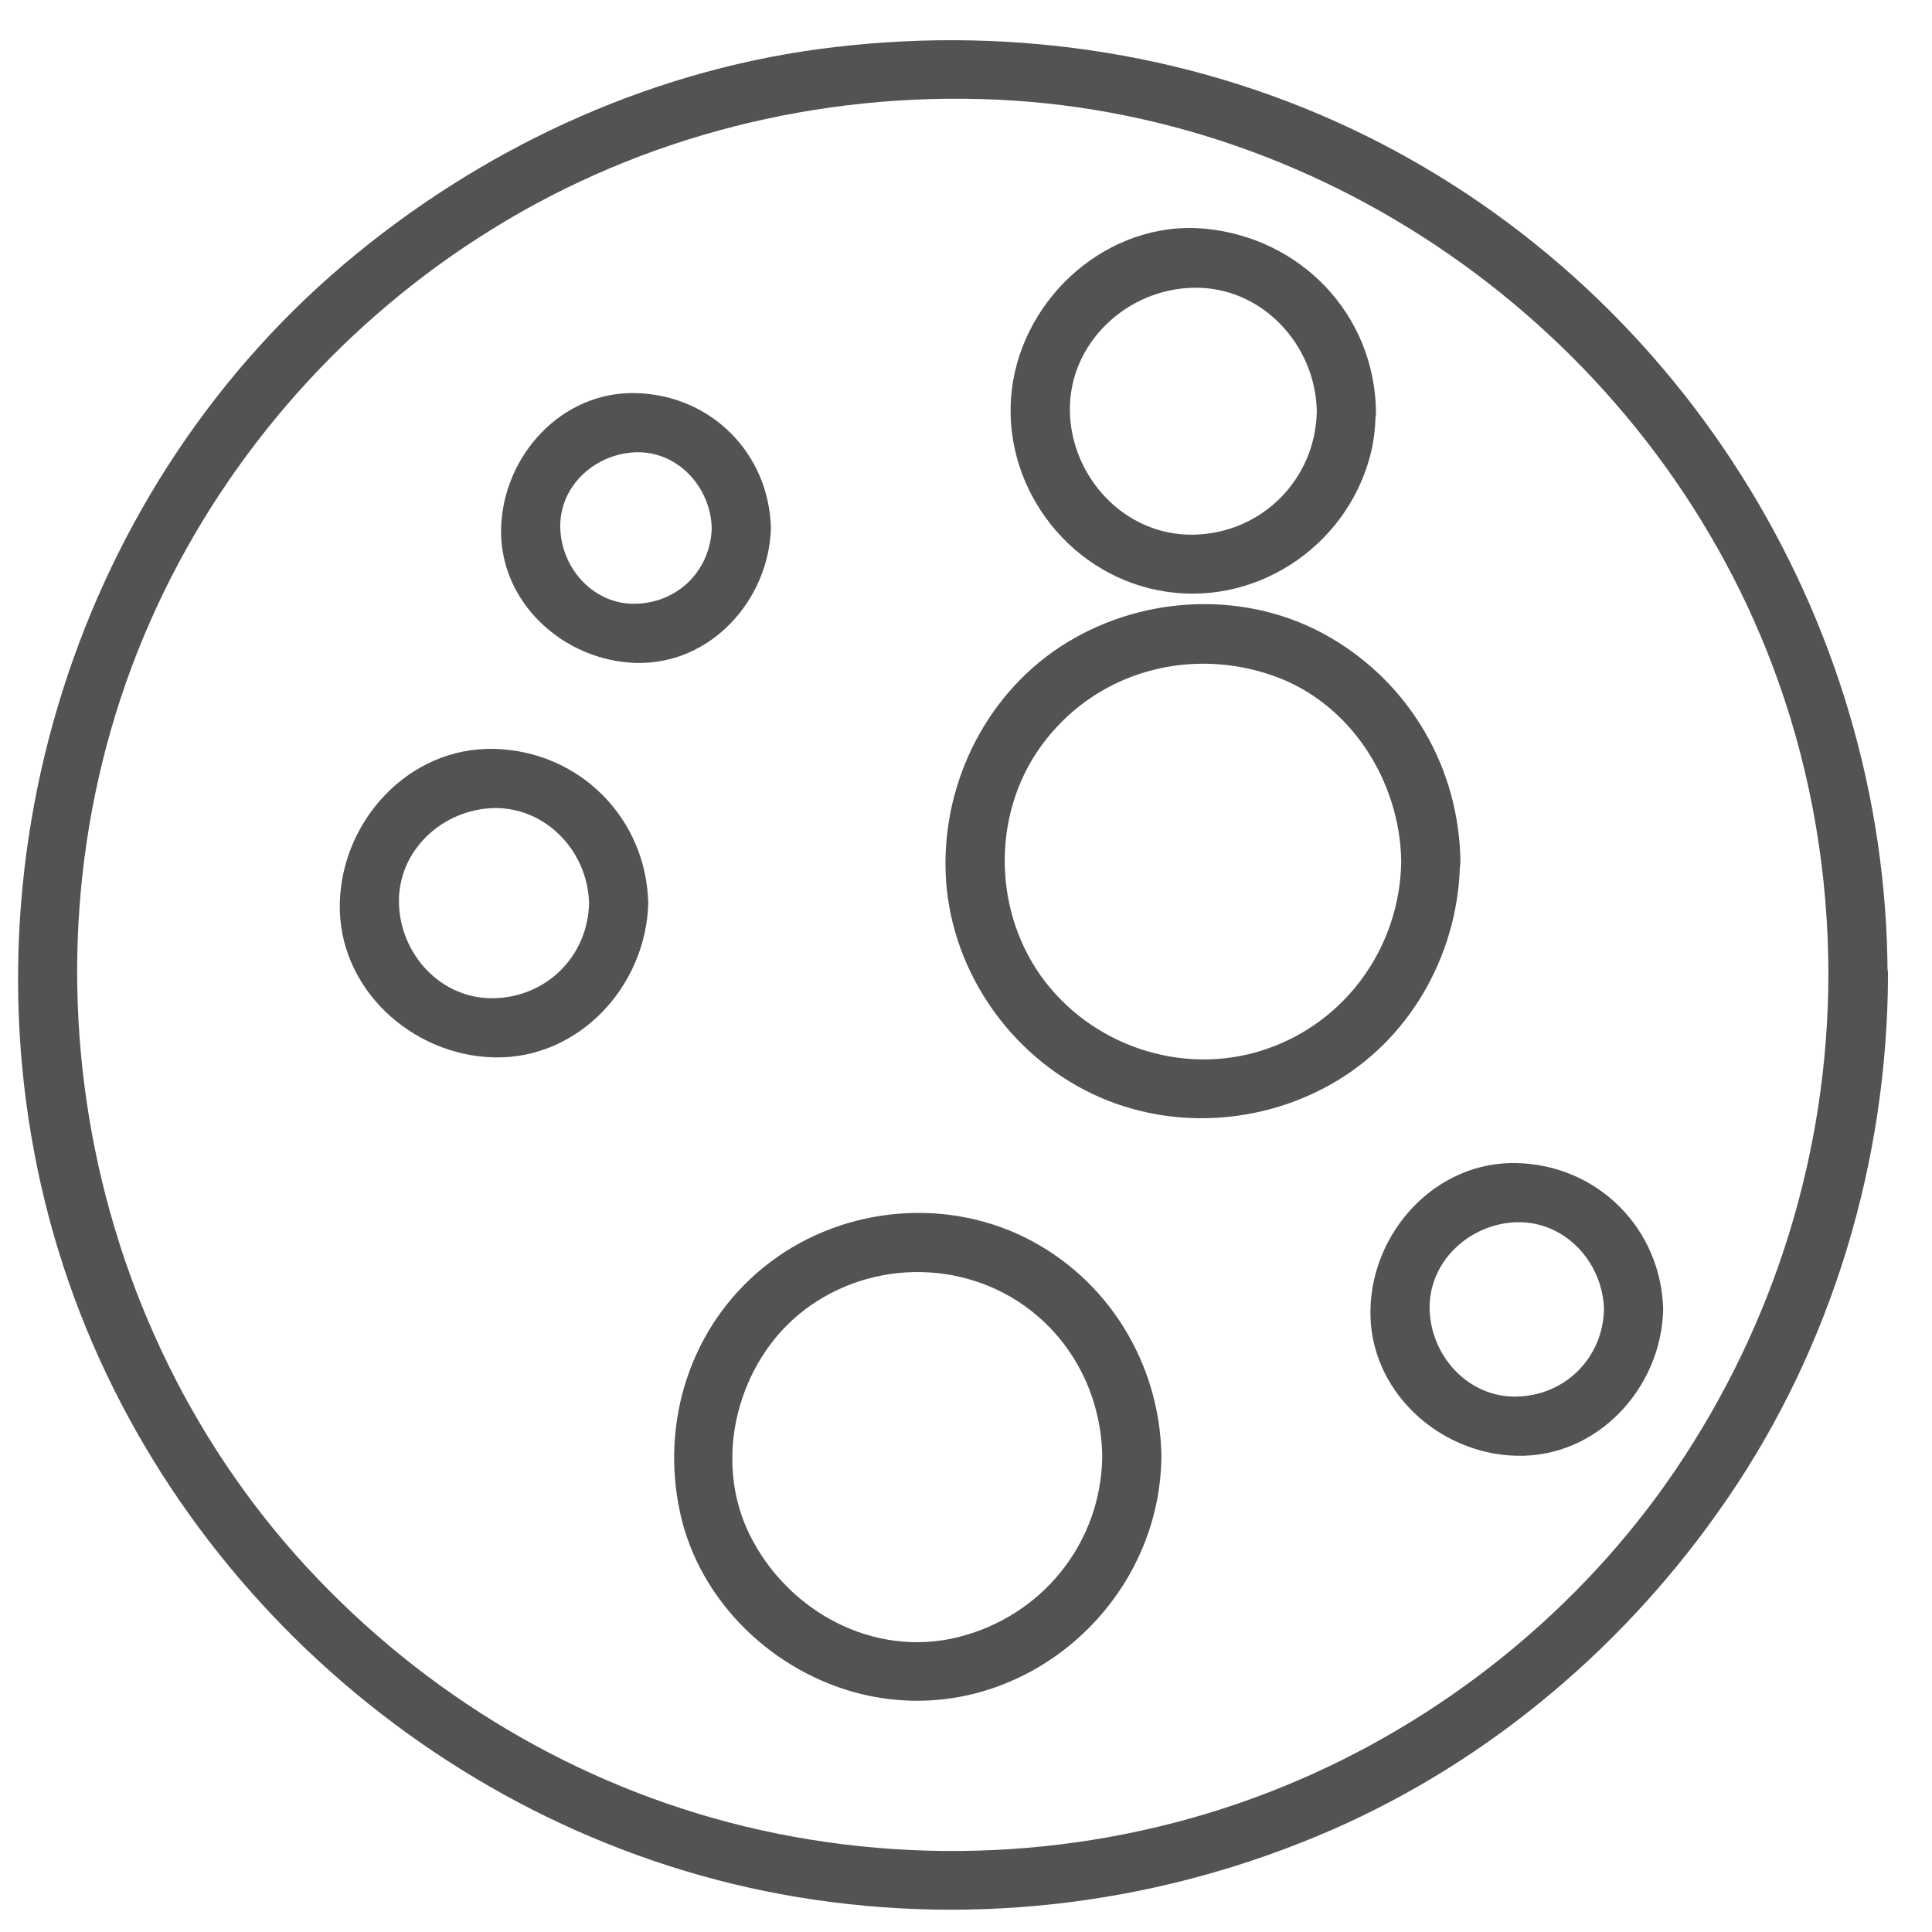 <svg width="40" height="40" viewBox="0 0 40 40" fill="none" xmlns="http://www.w3.org/2000/svg">
<path d="M37.855 20.184C37.847 23.843 36.745 27.396 34.695 30.425C32.727 33.333 29.852 35.644 26.602 36.975C23.18 38.38 19.358 38.69 15.748 37.89C12.253 37.114 9.068 35.285 6.594 32.704C1.489 27.396 0.15 19.221 3.253 12.549C4.748 9.331 7.182 6.603 10.195 4.741C13.315 2.806 16.973 1.899 20.632 2.063C27.884 2.389 34.393 7.289 36.818 14.108C37.512 16.06 37.855 18.118 37.855 20.184C37.855 20.977 39.08 20.977 39.08 20.184C39.064 12.753 34.703 5.836 27.966 2.659C24.536 1.042 20.706 0.511 16.949 1.017C13.323 1.507 9.901 3.116 7.116 5.476C1.391 10.335 -0.944 18.339 1.106 25.542C3.123 32.622 9.264 38.078 16.516 39.278C20.265 39.899 24.103 39.401 27.582 37.882C30.889 36.436 33.723 34.011 35.757 31.038C37.937 27.861 39.08 24.023 39.089 20.176C39.089 19.392 37.864 19.392 37.855 20.184Z" fill="#535353"/>
<path d="M14.736 10.932C14.711 11.806 14.042 12.476 13.168 12.5C12.294 12.525 11.624 11.773 11.6 10.932C11.575 10.058 12.327 9.389 13.168 9.364C14.042 9.34 14.711 10.091 14.736 10.932C14.752 11.724 15.977 11.724 15.961 10.932C15.92 9.38 14.719 8.18 13.168 8.139C11.616 8.098 10.416 9.446 10.375 10.932C10.334 12.484 11.681 13.684 13.168 13.725C14.719 13.766 15.92 12.418 15.961 10.932C15.977 10.14 14.752 10.14 14.736 10.932ZM29.011 17.833C28.986 19.605 27.86 21.181 26.169 21.736C24.479 22.292 22.576 21.647 21.547 20.201C20.526 18.756 20.55 16.722 21.645 15.326C22.772 13.88 24.674 13.39 26.373 13.995C27.966 14.558 28.986 16.175 29.011 17.833C29.019 18.625 30.244 18.625 30.236 17.833C30.212 15.914 29.199 14.158 27.533 13.194C25.859 12.222 23.727 12.304 22.094 13.3C20.46 14.297 19.513 16.159 19.578 18.061C19.644 19.956 20.787 21.704 22.461 22.57C24.111 23.427 26.136 23.321 27.712 22.357C29.28 21.402 30.212 19.646 30.228 17.825C30.244 17.041 29.019 17.041 29.011 17.833ZM12.196 18.698C12.171 19.793 11.322 20.642 10.228 20.667C9.133 20.691 8.284 19.76 8.26 18.698C8.235 17.604 9.166 16.755 10.228 16.73C11.322 16.714 12.171 17.645 12.196 18.698C12.212 19.491 13.437 19.491 13.421 18.698C13.38 16.934 11.992 15.546 10.228 15.505C8.464 15.464 7.075 16.992 7.035 18.698C6.994 20.462 8.521 21.851 10.228 21.892C11.992 21.933 13.38 20.405 13.421 18.698C13.437 17.915 12.212 17.915 12.196 18.698ZM22.821 30.156C22.796 31.953 21.571 33.464 19.832 33.897C18.076 34.329 16.304 33.358 15.52 31.773C14.744 30.205 15.275 28.18 16.647 27.127C18.068 26.04 20.101 26.073 21.465 27.233C22.331 27.968 22.804 29.037 22.821 30.156C22.829 30.948 24.054 30.948 24.046 30.156C24.021 28.245 22.951 26.481 21.228 25.624C19.48 24.758 17.333 25.011 15.822 26.228C14.303 27.453 13.666 29.429 14.082 31.324C14.483 33.17 16.026 34.632 17.831 35.073C20.983 35.84 24.013 33.341 24.046 30.156C24.054 29.372 22.829 29.372 22.821 30.156ZM33.209 27.11C33.184 28.115 32.408 28.89 31.404 28.915C30.399 28.939 29.623 28.074 29.599 27.11C29.575 26.106 30.44 25.33 31.404 25.305C32.408 25.281 33.184 26.138 33.209 27.11C33.225 27.902 34.45 27.902 34.434 27.11C34.393 25.436 33.078 24.121 31.404 24.08C29.73 24.04 28.407 25.493 28.374 27.11C28.333 28.784 29.787 30.107 31.404 30.14C33.078 30.181 34.401 28.727 34.434 27.11C34.45 26.318 33.225 26.318 33.209 27.11Z" fill="#535353"/>
<path d="M27.263 8.514C27.238 9.927 26.119 11.046 24.707 11.07C23.294 11.095 22.175 9.886 22.151 8.514C22.126 7.102 23.335 5.983 24.707 5.958C26.119 5.926 27.238 7.134 27.263 8.514C27.279 9.307 28.504 9.307 28.488 8.514C28.455 6.497 26.92 4.913 24.927 4.733C22.951 4.562 21.187 6.138 20.95 8.057C20.713 10.001 22.061 11.846 23.98 12.222C25.94 12.606 27.859 11.348 28.365 9.445C28.447 9.143 28.48 8.825 28.48 8.506C28.504 7.722 27.279 7.722 27.263 8.514Z" fill="#535353"/>
</svg>
